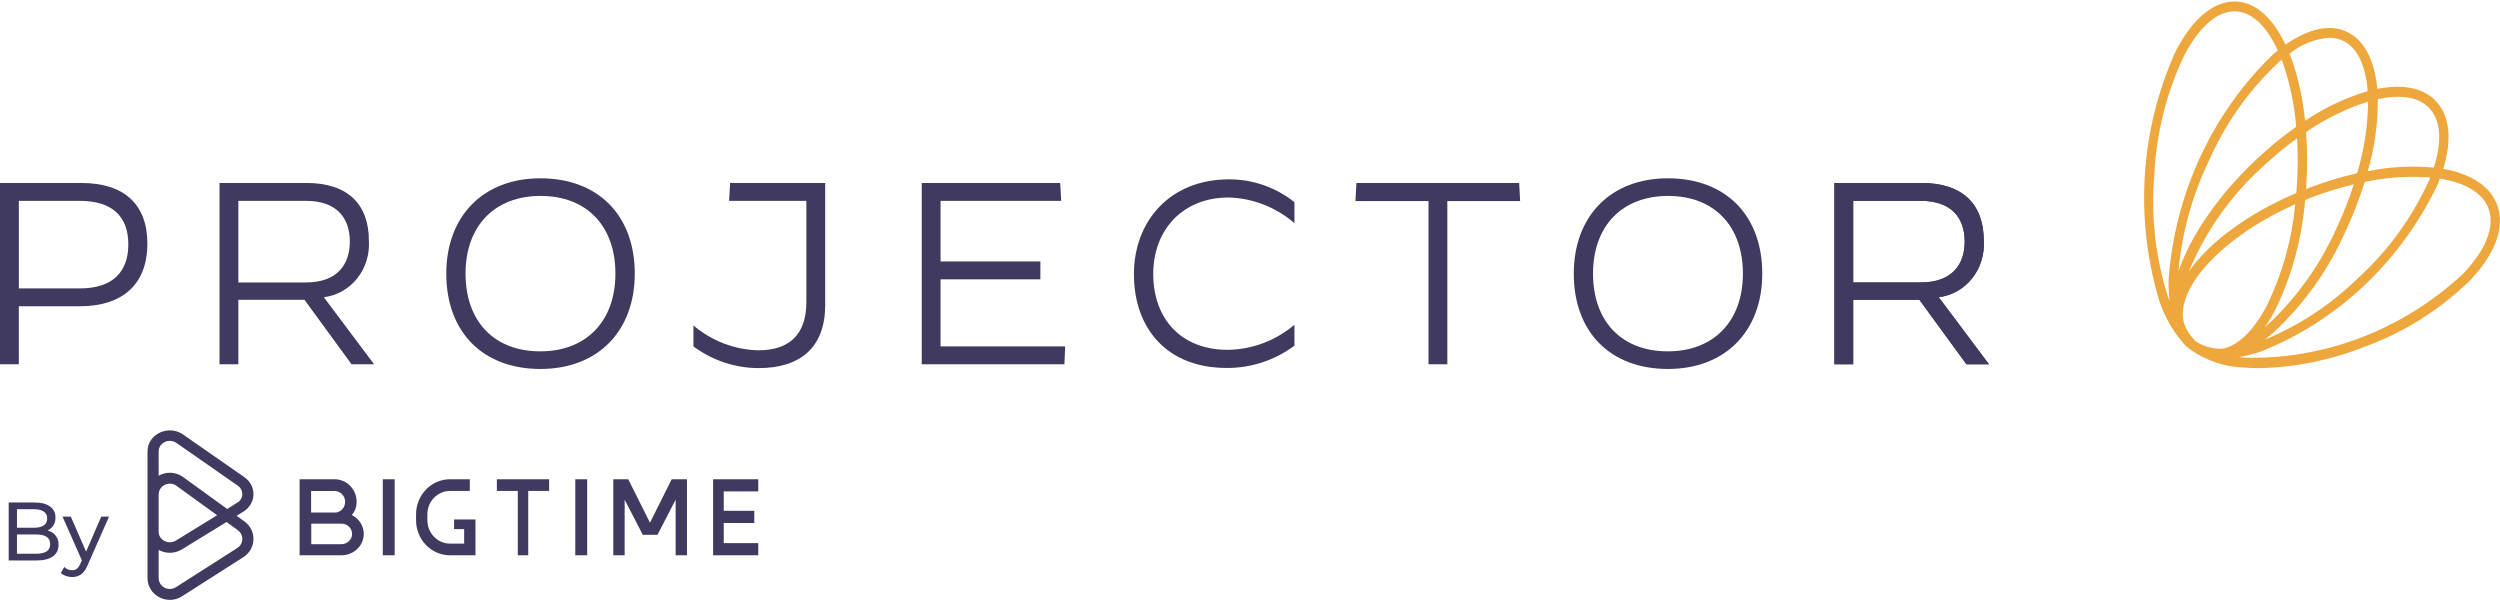 <?xml version="1.0" ?>
<svg xmlns="http://www.w3.org/2000/svg" viewBox="0 0 966 232" fill="none">
	<style>
		.cls0 { fill: #EEA73C; }
		.cls1 { fill: #403960; }
	</style>
	<g>
		<path d="M 965.03,79.504 C 962.39,71.959 954.747,67.147 944.068,65.24 C 947.422,54.294 946.662,45.309 941.734,39.604 C 936.806,33.9 928.533,32.362 918.577,34.335 C 917.617,23.749 913.872,15.855 907.241,12.486 C 900.609,9.118 892.2,10.876 883.114,17.267 C 878.259,7.012 871.777,1.13 864.442,0.61 C 855.863,0.0 847.4,6.817 840.675,19.805 C 826.977,50.013 824.738,84.527 834.41,116.393 C 836.332,122.164 839.318,127.486 843.199,132.056 C 843.306,132.188 843.379,132.345 843.489,132.474 C 844.335,133.446 845.288,134.309 846.33,135.044 L 846.367,135.079 L 846.583,135.222 C 852.68,139.46 859.794,141.819 867.112,142.028 C 869.026,142.185 871.0,142.258 873.024,142.258 C 886.901,141.959 900.625,139.166 913.596,134.001 C 928.608,128.6 942.381,119.992 954.041,108.725 C 964.097,98.334 967.997,87.957 965.03,79.504 M 939.023,42.157 C 943.151,46.926 943.598,54.849 940.41,64.745 C 931.889,63.961 923.305,64.431 914.909,66.139 C 917.528,57.123 918.835,47.747 918.787,38.324 C 927.673,36.396 934.975,37.456 939.026,42.146 L 939.023,42.157 M 881.627,23.118 C 881.783,23.533 881.96,23.903 882.113,24.335 C 884.844,32.285 886.568,40.574 887.242,48.991 C 881.762,52.869 876.551,57.149 871.65,61.798 C 856.76,75.882 846.36,91.405 841.752,104.868 C 843.085,89.998 847.071,75.52 853.502,62.185 C 859.919,47.598 869.165,34.565 880.653,23.913 C 880.983,23.62 881.303,23.366 881.63,23.108 L 881.627,23.118 M 858.877,134.737 C 855.3,134.894 851.757,133.965 848.674,132.063 L 848.634,132.028 C 846.485,130.085 844.845,127.6 843.869,124.81 C 840.318,111.141 859.207,91.235 886.881,78.908 C 885.6,92.449 881.934,105.624 876.068,117.77 C 870.937,127.652 864.932,133.52 858.88,134.73 L 858.877,134.737 M 879.259,119.586 C 885.614,106.384 889.495,92.032 890.692,77.304 C 891.583,76.956 892.453,76.555 893.36,76.206 C 898.638,74.189 904.034,72.526 909.515,71.227 C 907.736,76.749 905.626,82.15 903.199,87.395 C 896.782,101.983 887.534,115.015 876.042,125.664 C 875.735,125.929 875.438,126.138 875.131,126.396 C 876.65,124.221 878.029,121.942 879.259,119.576 L 879.259,119.586 M 892.106,72.632 C 891.753,72.764 891.409,72.911 891.059,73.047 C 891.086,72.663 891.133,72.29 891.159,71.907 C 891.614,64.955 891.587,57.978 891.079,51.031 C 898.474,45.911 906.544,41.946 915.033,39.262 C 914.93,48.655 913.507,57.981 910.808,66.941 C 904.456,68.38 898.207,70.279 892.106,72.625 L 892.106,72.632 M 887.525,71.649 C 887.462,72.642 887.355,73.612 887.272,74.595 C 868.336,82.65 853.532,93.773 845.756,104.931 C 852.21,89.452 861.894,75.68 874.098,64.623 C 878.362,60.602 882.87,56.875 887.595,53.465 C 887.945,59.519 887.921,65.59 887.525,71.642 L 887.525,71.649 M 878.362,128.6 C 890.255,117.601 899.829,104.136 906.477,89.059 C 909.297,82.991 911.716,76.728 913.716,70.313 C 922.035,68.533 930.548,67.947 939.02,68.57 C 938.896,68.88 938.809,69.173 938.686,69.487 C 932.121,84.002 922.742,96.932 911.145,107.456 C 900.651,117.699 888.402,125.778 875.041,131.268 C 876.148,130.438 877.242,129.555 878.359,128.59 L 878.362,128.6 M 899.978,14.607 C 901.944,14.582 903.889,15.03 905.663,15.914 C 911.115,18.679 914.133,25.737 914.863,35.224 C 906.303,37.764 898.154,41.627 890.686,46.686 C 889.906,38.59 888.172,30.626 885.524,22.975 C 885.244,22.198 884.928,21.511 884.634,20.771 C 889.048,17.166 894.389,15.017 899.975,14.6 L 899.978,14.607 M 832.426,67.743 C 833.15,51.703 837.055,35.996 843.893,21.619 C 849.674,10.461 856.563,4.38 863.398,4.38 C 863.665,4.38 863.938,4.38 864.212,4.407 C 870.32,4.84 875.882,10.178 880.153,19.53 C 879.549,20.018 878.949,20.447 878.342,20.974 C 854.821,43.619 840.382,74.746 837.934,108.083 C 837.879,110.802 838.002,113.521 838.301,116.222 C 838.151,115.824 837.968,115.465 837.831,115.054 C 832.91,99.844 831.068,83.73 832.423,67.736 L 832.426,67.743 M 951.503,106.005 C 928.353,127.434 898.324,138.94 867.416,138.224 C 866.659,138.161 865.972,138.046 865.249,137.962 C 867.997,137.489 870.708,136.806 873.361,135.919 C 903.289,124.143 927.834,100.938 942.047,70.983 C 942.324,70.31 942.521,69.671 942.771,69.013 C 952.477,70.568 959.442,74.525 961.636,80.791 C 964.057,87.786 960.466,96.74 951.503,106.005" class="cls0"/>
		<path d="M 30.912,111.438 C 43.546,111.438 49.584,105.032 49.584,94.418 C 49.584,83.609 43.359,77.608 30.822,77.608 L 7.279,77.608 L 7.279,111.431 L 30.912,111.438 M 0.0,70.7 L 31.389,70.7 C 48.237,70.7 56.946,79.208 56.946,94.118 C 56.946,109.931 47.277,118.342 30.819,118.342 L 7.275,118.342 L 7.275,140.762 L 0.003,140.762 L 0.0,70.7" class="cls1"/>
		<path d="M 118.231,109.133 C 130.387,109.133 135.175,102.128 135.175,93.32 C 135.175,84.512 130.391,77.604 118.231,77.604 L 92.103,77.604 L 92.103,109.133 L 118.231,109.133 M 84.824,70.7 L 118.421,70.7 C 134.495,70.7 142.537,79.006 142.537,93.016 C 142.877,98.298 141.256,103.513 138.013,107.577 C 134.769,111.642 130.152,114.242 125.123,114.837 L 144.548,140.759 L 135.839,140.759 L 117.65,115.835 L 92.1,115.835 L 92.1,140.759 L 84.824,140.759 L 84.824,70.7" class="cls1"/>
		<path d="M 237.801,105.733 C 237.801,87.416 226.798,75.707 208.896,75.707 C 190.994,75.707 179.888,87.416 179.888,105.733 C 179.888,124.05 190.801,135.759 208.789,135.759 C 226.591,135.759 237.798,124.05 237.798,105.733 L 237.801,105.733 M 172.446,105.733 C 172.446,83.612 186.607,68.897 208.813,68.897 C 231.112,68.897 245.276,83.194 245.276,105.733 C 245.276,127.854 231.116,142.568 208.813,142.568 C 186.51,142.568 172.446,128.251 172.446,105.733" class="cls1"/>
		<path d="M 267.943,133.865 L 267.943,125.845 L 268.036,125.845 C 275.16,131.827 283.979,135.171 293.113,135.354 C 304.783,135.354 311.582,129.454 311.582,116.738 L 311.582,77.604 L 281.727,77.604 L 282.107,70.7 L 318.861,70.7 L 318.861,117.825 C 318.861,134.137 309.381,142.234 293.11,142.234 C 284.098,142.217 275.309,139.295 267.943,133.865" class="cls1"/>
		<path d="M 356.158,70.7 L 356.158,140.762 L 411.287,140.762 L 411.577,133.858 L 363.433,133.858 L 363.433,107.933 L 402.001,107.933 L 402.001,101.029 L 363.433,101.029 L 363.433,77.611 L 410.043,77.611 L 409.66,70.707 L 356.158,70.7" class="cls1"/>
		<path d="M 438.148,105.932 C 438.148,85.614 451.928,69.298 474.898,69.298 C 484.016,69.262 492.894,72.357 500.169,78.106 L 500.169,86.126 L 500.069,86.126 C 492.892,79.998 483.967,76.546 474.705,76.314 C 456.906,76.314 445.613,88.926 445.613,105.841 C 445.613,123.059 456.239,135.173 474.421,135.173 C 483.759,135.066 492.792,131.683 500.072,125.566 L 500.172,125.566 L 500.172,133.569 C 492.534,139.222 483.395,142.232 474.038,142.178 C 450.591,142.178 438.148,126.564 438.148,105.946" class="cls1"/>
		<path d="M 524.125,70.7 L 523.742,77.702 L 551.977,77.702 L 551.977,140.759 L 559.252,140.759 L 559.252,77.702 L 587.387,77.702 L 587.007,70.7 L 524.125,70.7" class="cls1"/>
		<path d="M 673.458,105.733 C 673.458,87.416 662.454,75.707 644.556,75.707 C 626.658,75.707 615.548,87.416 615.548,105.733 C 615.548,124.05 626.461,135.759 644.449,135.759 C 662.251,135.759 673.458,124.05 673.458,105.733 M 608.106,105.733 C 608.106,83.612 622.266,68.897 644.473,68.897 C 666.772,68.897 680.936,83.194 680.936,105.733 C 680.936,127.854 666.776,142.568 644.473,142.568 C 622.17,142.568 608.106,128.251 608.106,105.733" class="cls1"/>
		<path d="M 742.21,109.133 C 754.367,109.133 759.155,102.128 759.155,93.32 C 759.155,84.512 754.37,77.604 742.21,77.604 L 716.076,77.604 L 716.076,109.133 L 742.21,109.133 M 708.808,70.7 L 742.417,70.7 C 758.492,70.7 766.534,79.006 766.534,93.016 C 766.873,98.298 765.253,103.513 762.009,107.577 C 758.766,111.642 754.149,114.242 749.119,114.837 L 768.541,140.759 L 759.839,140.759 L 741.647,115.835 L 716.076,115.835 L 716.076,140.759 L 708.808,140.759 L 708.808,70.7" class="cls1"/>
	</g>
	<path fill-rule="evenodd" clip-rule="evenodd" d="M 742.21,109.133 C 754.367,109.133 759.155,102.128 759.155,93.32 C 759.155,84.512 754.37,77.604 742.21,77.604 L 716.076,77.604 L 716.076,109.133 L 742.21,109.133 M 708.808,70.7 L 742.417,70.7 C 758.492,70.7 766.534,79.006 766.534,93.016 C 766.873,98.298 765.253,103.513 762.009,107.577 C 758.766,111.642 754.149,114.242 749.119,114.837 L 768.541,140.759 L 759.839,140.759 L 741.647,115.835 L 716.076,115.835 L 716.076,140.759 L 708.808,140.759 L 708.808,70.7 M 70.745,167.896 L 94.449,184.403 C 99.273,187.762 99.059,194.614 94.034,197.702 L 91.436,199.298 L 94.449,201.476 C 99.273,204.965 99.059,212.08 94.034,215.286 L 70.33,230.412 C 64.598,234.069 56.997,230.053 56.997,223.365 L 56.997,205.482 L 56.997,191.099 L 56.997,174.41 C 56.997,167.754 65.057,163.935 70.745,167.896 L 68.181,171.153 C 65.336,169.172 61.306,171.082 61.306,174.41 L 61.306,183.809 C 64.094,182.242 67.749,182.168 70.745,184.335 L 87.81,196.675 L 92.399,193.755 C 94.183,192.054 94.039,189.16 91.884,187.66 L 68.181,171.153 L 70.745,167.896 M 67.973,208.874 L 83.902,199.086 L 68.181,187.717 C 65.336,185.66 61.306,187.642 61.306,191.099 L 61.306,205.482 C 61.306,208.701 65.107,210.635 67.973,208.874 M 70.33,212.267 C 67.388,214.075 63.953,213.936 61.306,212.501 L 61.306,223.365 C 61.306,226.709 65.107,228.717 67.973,226.888 L 91.677,211.763 C 94.189,210.16 94.296,206.603 91.884,204.858 L 87.521,201.703 L 70.33,212.267 M 135.937,198.99 C 137.107,197.69 137.806,195.964 137.806,193.904 C 137.806,189.086 133.981,185.18 129.262,185.18 L 115.767,185.18 L 115.767,198.037 L 115.767,214.566 L 131.89,214.566 C 136.679,214.566 140.561,210.866 140.561,206.301 C 140.561,203.13 138.687,200.376 135.937,198.99 M 120.209,198.037 L 120.209,189.716 L 129.262,189.716 C 131.527,189.716 133.364,191.591 133.364,193.904 C 133.364,195.983 131.88,197.709 129.935,198.037 L 120.209,198.037 M 120.275,210.27 L 120.275,202.333 L 131.89,202.333 C 134.189,202.333 136.053,204.11 136.053,206.301 C 136.053,208.493 134.189,210.27 131.89,210.27 L 120.275,210.27 M 147.908,214.566 L 147.908,185.181 L 152.499,185.181 L 152.499,214.566 L 147.908,214.566 M 222.289,185.181 L 222.289,214.566 L 226.88,214.566 L 226.88,185.181 L 222.289,185.181 M 160.764,198.743 C 160.764,191.253 166.637,185.181 173.882,185.181 L 181.534,185.181 L 181.534,189.701 L 173.882,189.701 C 169.052,189.701 165.136,193.749 165.136,198.743 L 165.136,201.003 C 165.136,205.997 169.052,210.045 173.882,210.045 L 179.348,210.045 L 179.348,204.465 L 175.456,204.465 L 175.456,200.731 L 183.721,200.731 L 183.721,210.045 L 183.721,214.566 L 173.882,214.566 C 166.637,214.566 160.764,208.494 160.764,201.003 L 160.764,198.743 M 212.188,185.181 L 191.985,185.181 L 191.985,189.701 L 200.073,189.701 L 200.073,214.566 L 204.113,214.566 L 204.113,189.701 L 212.188,189.701 L 212.188,185.181 M 261.069,193.071 L 261.069,214.566 L 265.448,214.566 L 265.448,185.181 L 259.545,185.181 L 251.149,201.972 L 242.753,185.181 L 236.981,185.181 L 236.981,214.566 L 241.361,214.566 L 241.361,193.071 L 248.38,206.654 L 254.05,206.654 L 261.069,193.071 M 281.707,185.181 L 275.55,185.181 L 275.55,214.566 L 281.707,214.566 L 292.997,214.566 L 292.997,209.864 L 281.707,209.864 L 279.655,209.864 L 279.655,202.086 L 291.457,202.086 L 291.457,197.385 L 279.655,197.385 L 279.655,189.882 L 281.707,189.882 L 292.997,189.882 L 292.997,185.181 L 281.707,185.181" class="cls1"/>
	<path d="M 3.357,216.565 L 3.357,194.165 L 13.405,194.165 C 15.986,194.165 17.97,194.688 19.357,195.733 C 20.744,196.757 21.437,198.165 21.437,199.957 C 21.437,201.173 21.16,202.197 20.605,203.029 C 20.072,203.861 19.346,204.501 18.429,204.949 C 17.512,205.397 16.52,205.621 15.453,205.621 L 16.029,204.661 C 17.309,204.661 18.44,204.885 19.421,205.333 C 20.402,205.781 21.181,206.442 21.757,207.317 C 22.333,208.17 22.621,209.237 22.621,210.517 C 22.621,212.437 21.896,213.93 20.445,214.997 C 19.016,216.042 16.882,216.565 14.045,216.565 L 3.357,216.565 M 6.557,213.973 L 13.917,213.973 C 15.688,213.973 17.042,213.674 17.981,213.077 C 18.92,212.48 19.389,211.541 19.389,210.261 C 19.389,208.96 18.92,208.01 17.981,207.413 C 17.042,206.816 15.688,206.517 13.917,206.517 L 6.269,206.517 L 6.269,203.925 L 13.117,203.925 C 14.738,203.925 15.997,203.626 16.893,203.029 C 17.789,202.432 18.237,201.536 18.237,200.341 C 18.237,199.146 17.789,198.25 16.893,197.653 C 15.997,197.056 14.738,196.757 13.117,196.757 L 6.557,196.757 L 6.557,213.973 M 27.864,222.965 C 27.053,222.965 26.264,222.826 25.496,222.549 C 24.728,222.293 24.066,221.909 23.512,221.397 L 24.824,219.093 C 25.25,219.498 25.72,219.808 26.232,220.021 C 26.744,220.234 27.288,220.341 27.864,220.341 C 28.61,220.341 29.229,220.149 29.72,219.765 C 30.21,219.381 30.669,218.698 31.096,217.717 L 32.152,215.381 L 32.472,214.997 L 39.128,199.605 L 42.136,199.605 L 33.912,218.261 C 33.421,219.456 32.866,220.394 32.248,221.077 C 31.65,221.76 30.989,222.24 30.264,222.517 C 29.538,222.816 28.738,222.965 27.864,222.965 M 31.896,217.109 L 24.152,199.605 L 27.352,199.605 L 33.944,214.709 L 31.896,217.109" class="cls1"/>
</svg>